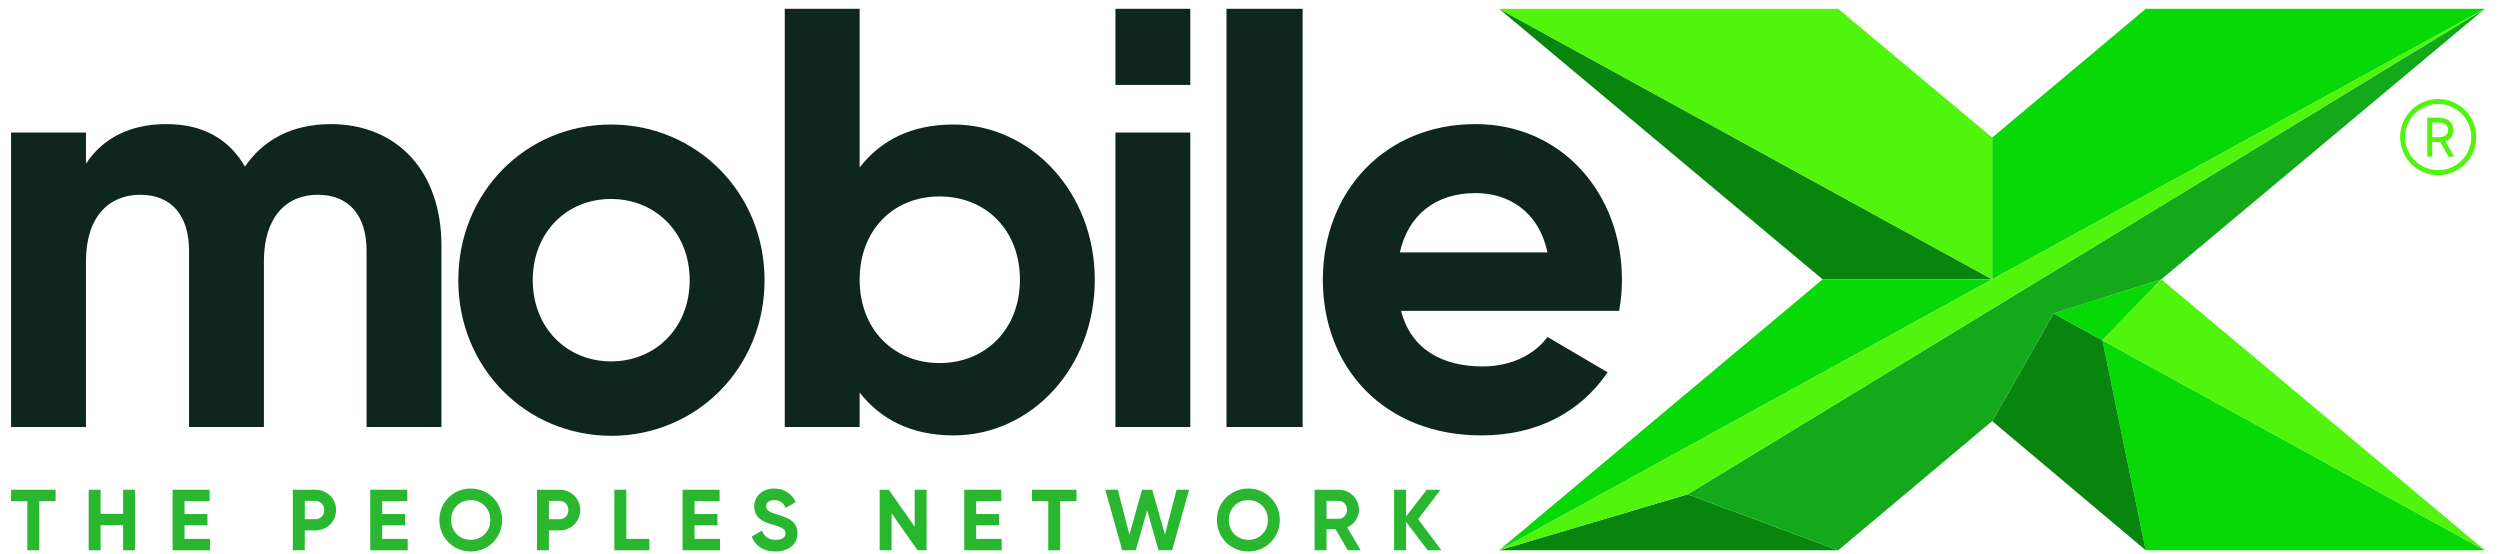 <svg width="140" height="31" viewBox="0 0 140 31" fill="none" xmlns="http://www.w3.org/2000/svg">
<path d="M62.464 0.494H66.657V4.758H62.464V0.494ZM24.721 13.758V23.912H20.528V14.041C20.528 12.085 19.562 10.907 17.795 10.907C16.028 10.907 14.779 12.156 14.779 14.63V23.912H10.586V14.041C10.586 12.085 9.62 10.907 7.853 10.907C6.086 10.907 4.814 12.156 4.814 14.63V23.912H0.62V7.42H4.814V9.164C5.733 7.774 7.24 6.949 9.314 6.949C11.387 6.949 12.824 7.797 13.719 9.329C14.732 7.844 16.334 6.949 18.549 6.949C22.295 6.973 24.721 9.635 24.721 13.758ZM25.664 15.69C25.664 10.766 29.457 6.973 34.216 6.973C38.975 6.973 42.815 10.766 42.815 15.69C42.815 20.614 38.999 24.407 34.216 24.407C29.433 24.383 25.664 20.59 25.664 15.69ZM38.622 15.69C38.622 13.028 36.713 11.143 34.216 11.143C31.719 11.143 29.834 13.028 29.834 15.69C29.834 18.352 31.742 20.237 34.216 20.237C36.713 20.237 38.622 18.352 38.622 15.69ZM61.309 15.666C61.309 20.59 57.752 24.383 53.393 24.383C51.038 24.383 49.318 23.488 48.14 21.98V23.913H43.946V0.494H48.14V9.376C49.318 7.868 51.014 6.973 53.393 6.973C57.728 6.973 61.309 10.766 61.309 15.666ZM57.116 15.666C57.116 12.886 55.208 11.001 52.616 11.001C50.024 11.001 48.14 12.886 48.14 15.666C48.14 18.446 50.048 20.331 52.616 20.331C55.184 20.331 57.116 18.446 57.116 15.666ZM62.464 7.42H66.657V23.912H62.464V7.42ZM68.684 0.494H72.948V23.913H68.684V0.494ZM83.031 20.52C84.657 20.52 85.953 19.836 86.659 18.87L90.028 20.849C88.497 23.087 86.07 24.383 82.961 24.383C77.518 24.383 74.079 20.59 74.079 15.666C74.079 10.742 77.542 6.949 82.631 6.949C87.437 6.949 90.829 10.813 90.829 15.666C90.829 16.255 90.782 16.844 90.665 17.41H78.461C79.026 19.601 80.817 20.52 83.031 20.52ZM86.659 14.135C86.141 11.755 84.398 10.813 82.631 10.813C80.393 10.813 78.861 12.038 78.39 14.135H86.659Z" fill="#0F261F"/>
<path d="M83.95 0.494L111.562 15.643H102.067L83.95 0.494Z" fill="#07850D"/>
<path d="M120.161 30.815L117.734 19.058L139.15 30.815H120.161Z" fill="#06D906"/>
<path d="M83.95 30.815L94.505 27.682L102.939 30.815H83.95Z" fill="#07850D"/>
<path d="M139.15 0.494H120.161L111.562 7.703V15.643L139.15 0.494Z" fill="#06D906"/>
<path d="M115.002 17.551L111.562 23.582L120.161 30.815L117.735 19.059L115.002 17.551Z" fill="#07850D"/>
<path d="M102.067 15.643L83.95 30.815L111.562 15.643H102.067Z" fill="#06D906"/>
<path d="M121.033 15.643L115.002 17.551L117.735 19.059L121.033 15.643Z" fill="#06D906"/>
<path d="M121.033 15.643L117.734 19.059L139.15 30.815L121.033 15.643Z" fill="#50F40C"/>
<path d="M115.002 17.551L121.033 15.643L139.15 0.494L94.505 27.682L102.939 30.815L111.562 23.582L115.002 17.551Z" fill="#13A91B"/>
<path d="M102.939 0.494H83.95L111.562 15.643V7.703L102.939 0.494Z" fill="#50F40C"/>
<path d="M139.15 0.494L111.562 15.643L83.95 30.815L94.505 27.682L139.15 0.494Z" fill="#50F40C"/>
<path fill-rule="evenodd" clip-rule="evenodd" d="M138.671 7.678C138.671 8.855 137.716 9.81 136.539 9.81C135.361 9.81 134.407 8.855 134.407 7.678C134.407 6.5 135.361 5.545 136.539 5.545C137.716 5.545 138.671 6.5 138.671 7.678ZM138.391 7.678C138.391 8.7 137.561 9.53 136.539 9.53C135.516 9.53 134.687 8.7 134.687 7.678C134.687 6.655 135.516 5.826 136.539 5.826C137.561 5.826 138.391 6.655 138.391 7.678ZM137.43 8.771L136.937 7.899H136.95C137.253 7.798 137.392 7.57 137.392 7.267C137.392 6.925 137.127 6.584 136.583 6.584H135.926V8.771H136.204V7.949H136.659L137.114 8.771H137.43ZM137.089 7.279C137.089 7.52 136.937 7.684 136.583 7.684H136.204V6.862H136.583C136.912 6.862 137.089 7.039 137.089 7.279Z" fill="#50F40C"/>
<path d="M3.115 27.425V28.065H2.2V30.816H1.531V28.065H0.621V27.425H3.115Z" fill="#29B730"/>
<path d="M6.894 27.425H7.558V30.816H6.894V29.411H5.634V30.816H4.966V27.425H5.634V28.772H6.894V27.425Z" fill="#29B730"/>
<path d="M10.333 30.177H11.762V30.816H9.665V27.425H11.738V28.065H10.333V28.786H11.617V29.416H10.333V30.177Z" fill="#29B730"/>
<path d="M17.664 27.425C18.318 27.425 18.822 27.929 18.822 28.564C18.822 29.198 18.318 29.702 17.664 29.702H17.068V30.816H16.399V27.425H17.664ZM17.664 29.077C17.95 29.077 18.158 28.854 18.158 28.564C18.158 28.268 17.95 28.05 17.664 28.05H17.068V29.077H17.664Z" fill="#29B730"/>
<path d="M21.403 30.177H22.832V30.816H20.734V27.425H22.808V28.065H21.403V28.786H22.686V29.416H21.403V30.177Z" fill="#29B730"/>
<path d="M26.36 30.884C25.382 30.884 24.602 30.109 24.602 29.121C24.602 28.128 25.382 27.357 26.36 27.357C27.339 27.357 28.123 28.128 28.123 29.121C28.123 30.109 27.339 30.884 26.36 30.884ZM26.36 30.23C26.975 30.23 27.455 29.77 27.455 29.121C27.455 28.467 26.975 28.006 26.36 28.006C25.745 28.006 25.265 28.467 25.265 29.121C25.265 29.77 25.745 30.23 26.36 30.23Z" fill="#29B730"/>
<path d="M31.335 27.425C31.989 27.425 32.493 27.929 32.493 28.564C32.493 29.198 31.989 29.702 31.335 29.702H30.739V30.816H30.071V27.425H31.335ZM31.335 29.077C31.621 29.077 31.829 28.854 31.829 28.564C31.829 28.268 31.621 28.05 31.335 28.05H30.739V29.077H31.335Z" fill="#29B730"/>
<path d="M35.074 30.177H36.367V30.816H34.405V27.425H35.074V30.177Z" fill="#29B730"/>
<path d="M38.893 30.177H40.322V30.816H38.224V27.425H40.298V28.065H38.893V28.786H40.177V29.416H38.893V30.177Z" fill="#29B730"/>
<path d="M43.428 30.884C42.736 30.884 42.28 30.55 42.096 30.046L42.668 29.712C42.789 30.026 43.026 30.23 43.448 30.23C43.85 30.23 43.99 30.06 43.99 29.871C43.99 29.62 43.763 29.523 43.259 29.377C42.74 29.227 42.237 29.009 42.237 28.365C42.237 27.726 42.77 27.357 43.351 27.357C43.908 27.357 44.334 27.643 44.562 28.118L44 28.442C43.879 28.186 43.695 28.006 43.351 28.006C43.07 28.006 42.905 28.152 42.905 28.346C42.905 28.554 43.036 28.665 43.55 28.82C44.087 28.99 44.659 29.169 44.659 29.862C44.659 30.496 44.15 30.884 43.428 30.884Z" fill="#29B730"/>
<path d="M51.222 27.425H51.891V30.816H51.382L49.929 28.743V30.816H49.261V27.425H49.769L51.222 29.494V27.425Z" fill="#29B730"/>
<path d="M54.666 30.177H56.095V30.816H53.998V27.425H56.071V28.065H54.666V28.786H55.95V29.416H54.666V30.177Z" fill="#29B730"/>
<path d="M60.286 27.425V28.065H59.371V30.816H58.702V28.065H57.792V27.425H60.286Z" fill="#29B730"/>
<path d="M62.844 30.816L61.895 27.425H62.597L63.246 29.939L63.954 27.425H64.525L65.237 29.939L65.886 27.425H66.589L65.639 30.816H64.879L64.239 28.578L63.605 30.816H62.844Z" fill="#29B730"/>
<path d="M69.906 30.884C68.927 30.884 68.147 30.109 68.147 29.121C68.147 28.128 68.927 27.357 69.906 27.357C70.884 27.357 71.669 28.128 71.669 29.121C71.669 30.109 70.884 30.884 69.906 30.884ZM69.906 30.23C70.521 30.23 71.001 29.77 71.001 29.121C71.001 28.467 70.521 28.006 69.906 28.006C69.291 28.006 68.811 28.467 68.811 29.121C68.811 29.77 69.291 30.23 69.906 30.23Z" fill="#29B730"/>
<path d="M75.477 30.816L74.794 29.639H74.285V30.816H73.617V27.425H74.973C75.598 27.425 76.102 27.929 76.102 28.549C76.102 28.975 75.835 29.358 75.448 29.537L76.198 30.816H75.477ZM74.285 28.05V29.053H74.973C75.225 29.053 75.433 28.83 75.433 28.549C75.433 28.268 75.225 28.05 74.973 28.05H74.285Z" fill="#29B730"/>
<path d="M80.719 30.816H79.949L78.738 29.227V30.816H78.07V27.425H78.738V28.922L79.9 27.425H80.671L79.416 29.072L80.719 30.816Z" fill="#29B730"/>
</svg>
